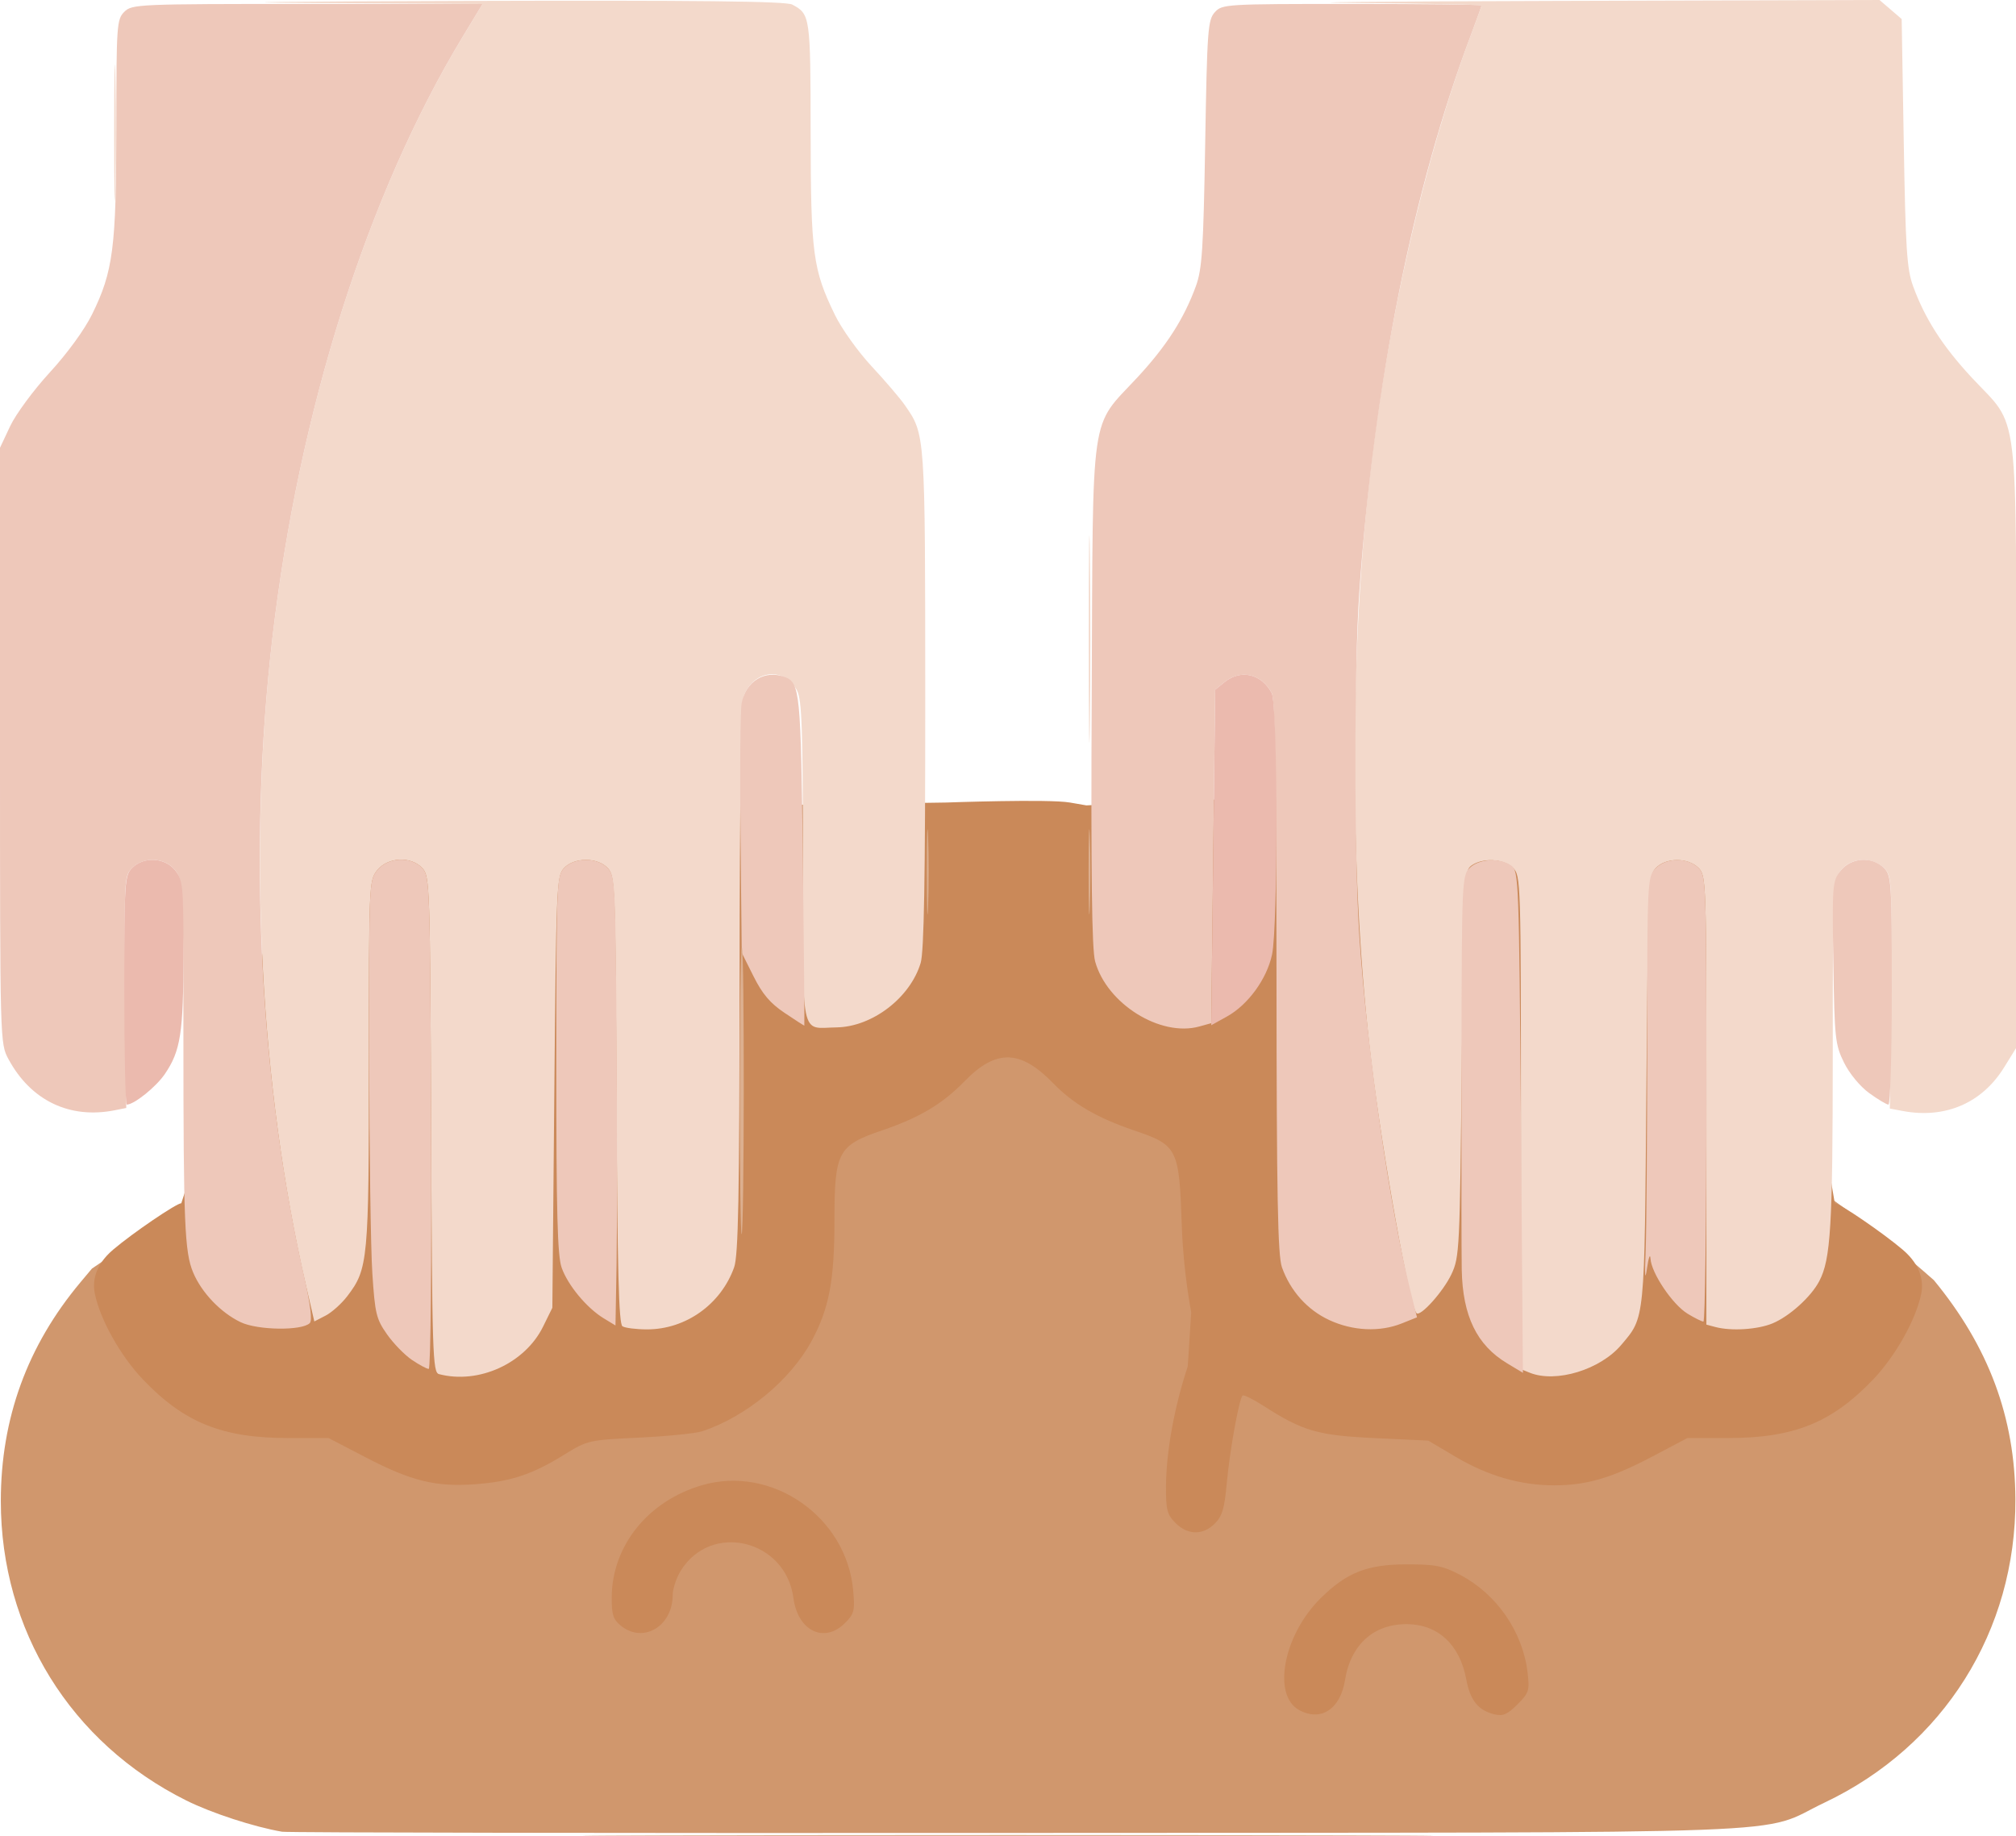 <?xml version="1.0" encoding="UTF-8" standalone="no"?>
<!-- Created with Inkscape (http://www.inkscape.org/) -->

<svg
   version="1.1"
   id="svg2"
   width="512"
   height="466.403"
   viewBox="0 0 512 466.403"
   sodipodi:docname="knead.svg"
   inkscape:version="1.1.2 (b8e25be833, 2022-02-05)"
   xmlns:inkscape="http://www.inkscape.org/namespaces/inkscape"
   xmlns:sodipodi="http://sodipodi.sourceforge.net/DTD/sodipodi-0.dtd"
   xmlns="http://www.w3.org/2000/svg"
   xmlns:svg="http://www.w3.org/2000/svg">
  <defs
     id="defs6" />
  <sodipodi:namedview
     id="namedview4"
     pagecolor="#ffffff"
     bordercolor="#666666"
     borderopacity="1.0"
     inkscape:pageshadow="2"
     inkscape:pageopacity="0.0"
     inkscape:pagecheckerboard="0"
     showgrid="false"
     fit-margin-top="0"
     fit-margin-left="0"
     fit-margin-right="0"
     fit-margin-bottom="0"
     inkscape:zoom="0.80371094"
     inkscape:cx="498.31349"
     inkscape:cy="261.28797"
     inkscape:window-width="1920"
     inkscape:window-height="1009"
     inkscape:window-x="-8"
     inkscape:window-y="-8"
     inkscape:window-maximized="1"
     inkscape:current-layer="g8" />
  <g
     inkscape:groupmode="layer"
     inkscape:label="Image"
     id="g8"
     transform="translate(542.735,-57.475)">
    <g
       id="g204"
       transform="matrix(1.002,0,0,1.002,-543.236,34.431)">
      <path
         style="fill:#d0976d"
         d="M 72,487.315 C 64.882,486.096 54.117,482.585 47.709,479.391 18.412,464.791 0.708,436.205 0.708,403.5 c 0,-20.939 6.714,-39.384 20.191,-55.469 l 2.906,-3.469 c 169.282,-115.77 354.275,-96.679 466.862,2.947 13.894,16.88 20.558,34.778 20.661,55.49 0.166,33.374 -18.192,62.59 -48.328,76.909 -17.485,8.308 2.116,7.569 -204.5,7.709 -101.2,0.069 -185.125,-0.068 -186.5,-0.303 z"
         id="path208"
         sodipodi:nodetypes="ssssccssss" />
      <path
         style="fill:#ca8959"
         d="m 329.763,456.458 c -6.865,-3.784 -3.943,-19.017 5.428,-28.296 6.621,-6.556 11.82,-8.612 21.81,-8.624 7.277,-0.009 9.228,0.372 13.563,2.648 9.298,4.881 15.892,14.42 17.116,24.759 0.542,4.576 0.351,5.178 -2.572,8.101 -2.563,2.563 -3.671,3.033 -5.883,2.493 -4.08,-0.996 -6.096,-3.528 -7.104,-8.921 -1.622,-8.684 -7.08,-13.803 -14.839,-13.92 -8.542,-0.129 -14.433,5.139 -15.882,14.202 -1.178,7.365 -6.14,10.588 -11.637,7.558 z M 157.861,435.087 c -1.968,-1.595 -2.353,-2.812 -2.312,-7.308 0.119,-13.035 9.266,-24.343 22.896,-28.306 17.706,-5.147 36.608,7.996 38.297,26.629 0.47,5.182 0.273,5.973 -2.066,8.313 -5.264,5.264 -11.964,2.015 -13.072,-6.34 -1.971,-14.856 -20.954,-19.391 -28.61,-6.834 -1.093,1.793 -1.989,4.526 -1.991,6.075 -0.011,7.947 -7.478,12.362 -13.143,7.771 z m 140.594,-26.022 c -2.134,-2.134 -2.45,-3.343 -2.42,-9.25 0.045,-8.818 2.112,-20.226 5.514,-30.443 v 0 l 0.88,-13.758 c 0,0 -1.985,-9.967 -2.384,-21.777 -0.668,-19.808 -1.029,-20.531 -12.144,-24.308 -9.295,-3.159 -15.387,-6.714 -20.446,-11.934 -8.322,-8.584 -14.485,-8.727 -22.474,-0.52 -5.637,5.791 -11.438,9.244 -20.97,12.483 C 212.86,313.349 212,314.987 212,332.457 c 0,15.12 -1.352,22.236 -5.783,30.447 -5.345,9.905 -16.591,19.197 -27.708,22.893 -1.655,0.55 -8.859,1.277 -16.009,1.616 -12.8,0.606 -13.092,0.673 -19,4.331 -8.106,5.019 -13.574,6.83 -22.61,7.488 -9.959,0.725 -16.151,-0.802 -27.751,-6.84 l -9.361,-4.873 H 73.478 c -16.659,0 -26.315,-3.903 -36.763,-14.859 C 31.04,366.709 25.866,357.465 24.53,350.891 23.951,348.04 24.363,343.848 29.197,339.745 34.158,335.535 45.228,328 46.452,328 l 32.212,-99.09 161.66,-2.484 c 0,0 25.954,-0.936 31.352,0 l 4.176,0.724 C 475.316,216.792 449.845,238.271 465.548,328 c 1.222,0 12.292,7.575 17.246,11.802 4.802,4.097 5.236,8.324 4.667,11.127 -1.327,6.537 -6.513,15.793 -12.177,21.732 -10.452,10.96 -20.103,14.859 -36.778,14.859 H 428.192 l -8.809,4.647 c -10.376,5.473 -16.663,7.325 -24.922,7.341 -8.498,0.017 -16.812,-2.381 -24.96,-7.199 l -7,-4.139 -13.5,-0.633 c -14.543,-0.682 -18.238,-1.753 -28.279,-8.196 -2.638,-1.693 -5.016,-2.86 -5.283,-2.592 -0.889,0.889 -3.279,14.162 -3.998,22.201 -0.57,6.383 -1.161,8.382 -3.029,10.25 -3.003,3.003 -6.872,2.951 -9.957,-0.134 z"
         id="path206"
         sodipodi:nodetypes="ssssssssssssssssssssssscssssssssssssscssssccssccsssscssscssssss" />
      <path
         style="fill:#f3d9cb"
         d="m 111.772,371.315 c -1.611,-0.422 -1.747,-4.722 -2,-63.279 -0.26,-60.171 -0.352,-62.915 -2.177,-64.931 -2.858,-3.158 -8.838,-2.883 -11.522,0.53 C 94.044,246.214 94,247.245 94,292.476 c 0,50.058 -0.194,52.157 -5.467,59.07 -1.45,1.901 -3.924,4.122 -5.499,4.936 l -2.863,1.48 -2.146,-9.232 C 66.449,298.943 63.307,238.269 69.533,184.768 76.235,127.182 93.629,72.236 117.811,32.26 l 4.984,-8.24 -44.148,-0.271 c -24.281,-0.149 -7.106,-0.379 38.168,-0.51 61.067,-0.178 82.88,0.061 84.5,0.924 4.545,2.421 4.619,2.935 4.652,32.377 0.035,30.847 0.56,34.793 6.165,46.31 1.7,3.492 5.88,9.342 9.291,13 3.41,3.658 7.194,8.083 8.409,9.834 5.202,7.499 5.162,6.913 5.182,74.513 0.014,45.465 -0.308,64.048 -1.159,66.887 -2.65,8.844 -12.279,16.213 -21.357,16.344 -9.277,0.134 -8.5,3.97 -8.5,-41.946 0,-33.66 -0.25,-41.064 -1.463,-43.41 -3.167,-6.124 -10.956,-5.36 -13.498,1.325 -0.681,1.792 -1.054,26.577 -1.083,71.919 -0.035,55.177 -0.315,69.945 -1.383,72.937 -3.346,9.375 -12.272,15.734 -22.073,15.723 -2.75,-0.003 -5.552,-0.356 -6.226,-0.784 -0.938,-0.596 -1.29,-14.039 -1.5,-57.38 -0.262,-54.047 -0.36,-56.697 -2.179,-58.706 -2.59,-2.861 -8.6,-2.861 -11.19,-4.8e-4 -1.811,2 -1.93,4.802 -2.405,56.75 l -0.5,54.646 -2.352,4.777 c -4.59,9.322 -16.318,14.675 -26.376,12.038 z M 388.25,370.969 386,370.064 v -62.532 c 0,-61.199 -0.043,-62.575 -2,-64.532 -2.355,-2.355 -7.727,-2.651 -10.559,-0.582 -1.863,1.361 -1.961,3.374 -2.441,50.25 -0.483,47.123 -0.574,48.989 -2.62,53.332 -2.06,4.372 -7.865,10.848 -8.846,9.868 C 357.816,354.149 350.948,315.907 348.064,292 342.66,247.196 342.463,190.96 347.549,145 351.958,105.166 361.592,62.927 373.407,31.631 374.833,27.853 376,24.597 376,24.395 c 0,-0.202 -14.512,-0.492 -32.25,-0.645 -17.738,-0.153 4.962,-0.384 50.444,-0.514 L 476.888,23 l 2.806,2.412 2.806,2.412 0.529,31.338 c 0.455,26.924 0.786,32.043 2.349,36.338 3.008,8.263 7.443,15.189 14.823,23.149 12.325,13.293 11.298,4.797 11.298,93.43 v 76.578 l -3.024,4.891 c -5.606,9.067 -14.932,13.089 -25.68,11.075 l -3.296,-0.618 0.279,-29.473 c 0.27,-28.474 0.21,-29.542 -1.75,-31.502 -2.995,-2.995 -8.347,-2.711 -10.935,0.579 -1.998,2.54 -2.052,3.76 -2.061,46.803 -0.009,43.483 -0.504,51.768 -3.421,57.338 -2.083,3.977 -7.536,8.909 -11.829,10.7 -3.791,1.581 -10.484,2.005 -14.532,0.92 L 433,358.767 v -56.883 c 0,-55.55 -0.047,-56.93 -2,-58.883 -2.687,-2.687 -8.311,-2.656 -10.842,0.061 -1.832,1.967 -1.94,4.533 -2.365,56.25 -0.484,59.017 -0.329,57.44 -6.351,64.582 -5.32,6.309 -16.564,9.74 -23.192,7.076 z M 276.458,185 c 0,-23.375 0.131,-32.938 0.291,-21.25 0.16,11.688 0.16,30.812 0,42.5 -0.16,11.688 -0.291,2.125 -0.291,-21.25 z M 29.44,56.5 c 5.03e-4,-15.4 0.139,-21.56 0.308,-13.689 0.169,7.871 0.169,20.471 -9.16e-4,28 C 29.578,78.34 29.439,71.9 29.44,56.5 Z"
         id="path216" />
      <path
         style="fill:#eec8ba"
         d="m 382.5,368.58 c -7.703,-4.624 -11.28,-12.012 -11.506,-23.765 -0.077,-4.023 -0.107,-28.127 -0.067,-53.565 0.071,-44.866 0.133,-46.31 2.073,-48.25 2.355,-2.355 7.727,-2.651 10.559,-0.581 1.877,1.372 1.958,3.521 2.441,65 0.275,34.97 0.5,63.577 0.5,63.572 0,-0.005 -1.8,-1.09 -4,-2.411 z m -277.565,-0.845 c -1.848,-1.246 -4.704,-4.176 -6.345,-6.512 -2.724,-3.876 -3.049,-5.228 -3.717,-15.485 -0.403,-6.181 -0.764,-31.09 -0.802,-55.354 -0.068,-43.17 -0.025,-44.172 2.003,-46.75 2.685,-3.413 8.664,-3.688 11.522,-0.53 1.824,2.015 1.917,4.753 2.177,64.5 0.153,35.149 -0.11,62.395 -0.602,62.395 -0.481,0 -2.386,-1.019 -4.235,-2.265 z M 61.5,358.155 c -5.056,-2.415 -9.921,-7.509 -12.053,-12.621 -2.16,-5.177 -2.451,-12.244 -2.462,-59.665 -0.009,-38.495 -0.068,-39.706 -2.069,-42.25 -2.597,-3.301 -7.944,-3.59 -10.944,-0.59 -1.96,1.96 -2.02,3.028 -1.75,31.426 L 32.5,303.851 29.625,304.426 C 18.174,306.713 8.337,301.998 2.662,291.5 0.5,287.501 0.5,287.49 0.5,212 V 136.5 L 3.087,131 c 1.423,-3.025 5.943,-9.149 10.044,-13.61 4.418,-4.805 8.781,-10.801 10.707,-14.713 C 29.181,91.824 29.963,85.788 29.983,55.25 29.999,29.346 30.099,27.901 32,26 c 1.94,-1.94 3.333,-2 46.404,-2 h 44.404 l -4.991,8.25 c -24.189,39.987 -41.582,94.926 -48.284,152.518 -6.17,53.018 -3.268,111.658 7.995,161.551 1.688,7.48 2.168,11.386 1.481,12.072 -1.974,1.974 -13.2,1.822 -17.509,-0.236 z m 275.883,-0.557 c -5.533,-2.576 -9.821,-7.363 -11.956,-13.346 -1.068,-2.994 -1.348,-17.864 -1.383,-73.568 -0.032,-51.086 -0.356,-70.402 -1.207,-72 -2.618,-4.915 -7.836,-6.124 -11.976,-2.773 l -2.361,1.911 -0.5,42.268 -0.5,42.268 -3,0.835 c -9.864,2.746 -23.457,-5.733 -26.426,-16.484 -0.841,-3.047 -1.081,-21.733 -0.868,-67.708 0.34,-73.568 -0.574,-67.231 11.592,-80.351 7.38,-7.96 11.815,-14.886 14.823,-23.149 1.562,-4.292 1.895,-9.409 2.349,-36.147 0.49,-28.803 0.673,-31.306 2.434,-33.25 C 310.267,24.047 311.046,24 343.155,24 361.22,24 376,24.171 376,24.381 c 0,0.21 -1.167,3.472 -2.593,7.25 C 358.679,70.644 348.748,120.13 345.037,173 c -1.335,19.024 -1.318,67.513 0.031,87.595 1.904,28.343 7.613,68.079 12.803,89.117 l 1.779,7.211 -3.845,1.539 c -5.602,2.242 -12.442,1.921 -18.422,-0.864 z m -183.883,-0.439 c -4.294,-2.613 -9.068,-8.365 -10.644,-12.823 -1.069,-3.023 -1.356,-13.933 -1.356,-51.48 0,-45.449 0.088,-47.742 1.905,-49.75 2.589,-2.862 8.6,-2.862 11.19,-10e-4 1.798,1.986 1.921,4.409 2.184,43.25 0.153,22.63 0.153,48.23 0,56.888 l -0.279,15.743 -3,-1.826 z m 274.729,-1.161 c -3.814,-2.325 -9.157,-10.258 -9.392,-13.944 -0.09,-1.405 -0.489,-0.304 -0.888,2.446 -0.496,3.422 -0.604,2.001 -0.342,-4.5 0.211,-5.225 0.385,-28.653 0.388,-52.061 0.005,-41.447 0.059,-42.619 2.044,-44.75 C 422.687,240.346 428.25,240.25 431,243 c 1.953,1.953 2,3.333 2,58.5 0,31.075 -0.338,56.498 -0.75,56.496 -0.412,-0.002 -2.222,-0.901 -4.021,-1.998 z m 46.053,-55.909 c -2.327,-1.686 -5.02,-4.947 -6.4,-7.75 -2.236,-4.541 -2.402,-6.108 -2.703,-25.366 -0.307,-19.718 -0.236,-20.633 1.823,-23.25 2.667,-3.39 7.981,-3.74 10.997,-0.724 1.908,1.908 2,3.333 2,31 0,15.95 -0.382,29 -0.85,29 -0.467,0 -2.658,-1.31 -4.867,-2.91 z M 199.363,279.75 c -3.628,-2.425 -5.625,-4.773 -7.863,-9.25 l -3,-6 -0.318,-29.978 c -0.175,-16.488 -0.042,-31.452 0.296,-33.254 1.054,-5.62 5.937,-8.581 10.968,-6.65 3.814,1.464 4.041,3.785 4.554,46.633 0.275,22.963 0.438,41.75 0.363,41.75 -0.075,-3.2e-4 -2.325,-1.463 -5,-3.251 z"
         id="path214" />
      <path
         style="fill:#ebbaae"
         d="m 32,274 c 0,-27.667 0.092,-29.092 2,-31 2.978,-2.978 8.33,-2.667 10.927,0.635 1.929,2.452 2.072,3.927 2.067,21.25 -0.006,19.941 -0.712,24.489 -4.716,30.369 C 40.048,298.53 34.481,303 32.632,303 32.284,303 32,289.95 32,274 Z m 276,-33.651 0.5,-42.527 2.361,-1.911 c 4.14,-3.35 9.358,-2.142 11.976,2.774 1.546,2.903 1.607,59.149 0.071,66.31 -1.328,6.192 -6.1,12.731 -11.455,15.694 l -3.953,2.188 0.5,-42.527 z"
         id="path212" />
      <path
         style="fill:#dcaf8f"
         d="m 168.75,488.25 c 47.987,-0.144 126.513,-0.144 174.5,0 47.987,0.144 8.725,0.261 -87.25,0.261 -95.975,0 -135.238,-0.117 -87.25,-0.261 z M 188,299.5 c 0,-20.258 0.246,-36.587 0.546,-36.287 0.669,0.669 0.603,71.971 -0.067,72.641 C 188.216,336.118 188,319.758 188,299.5 Z M 235.411,244 c 0,-9.625 0.15,-13.562 0.333,-8.75 0.183,4.812 0.183,12.688 0,17.5 -0.183,4.812 -0.333,0.875 -0.333,-8.75 z m 41,0 c 0,-9.625 0.15,-13.562 0.333,-8.75 0.183,4.812 0.183,12.688 0,17.5 -0.183,4.812 -0.333,0.875 -0.333,-8.75 z"
         id="path210" />
    </g>
  </g>
</svg>
